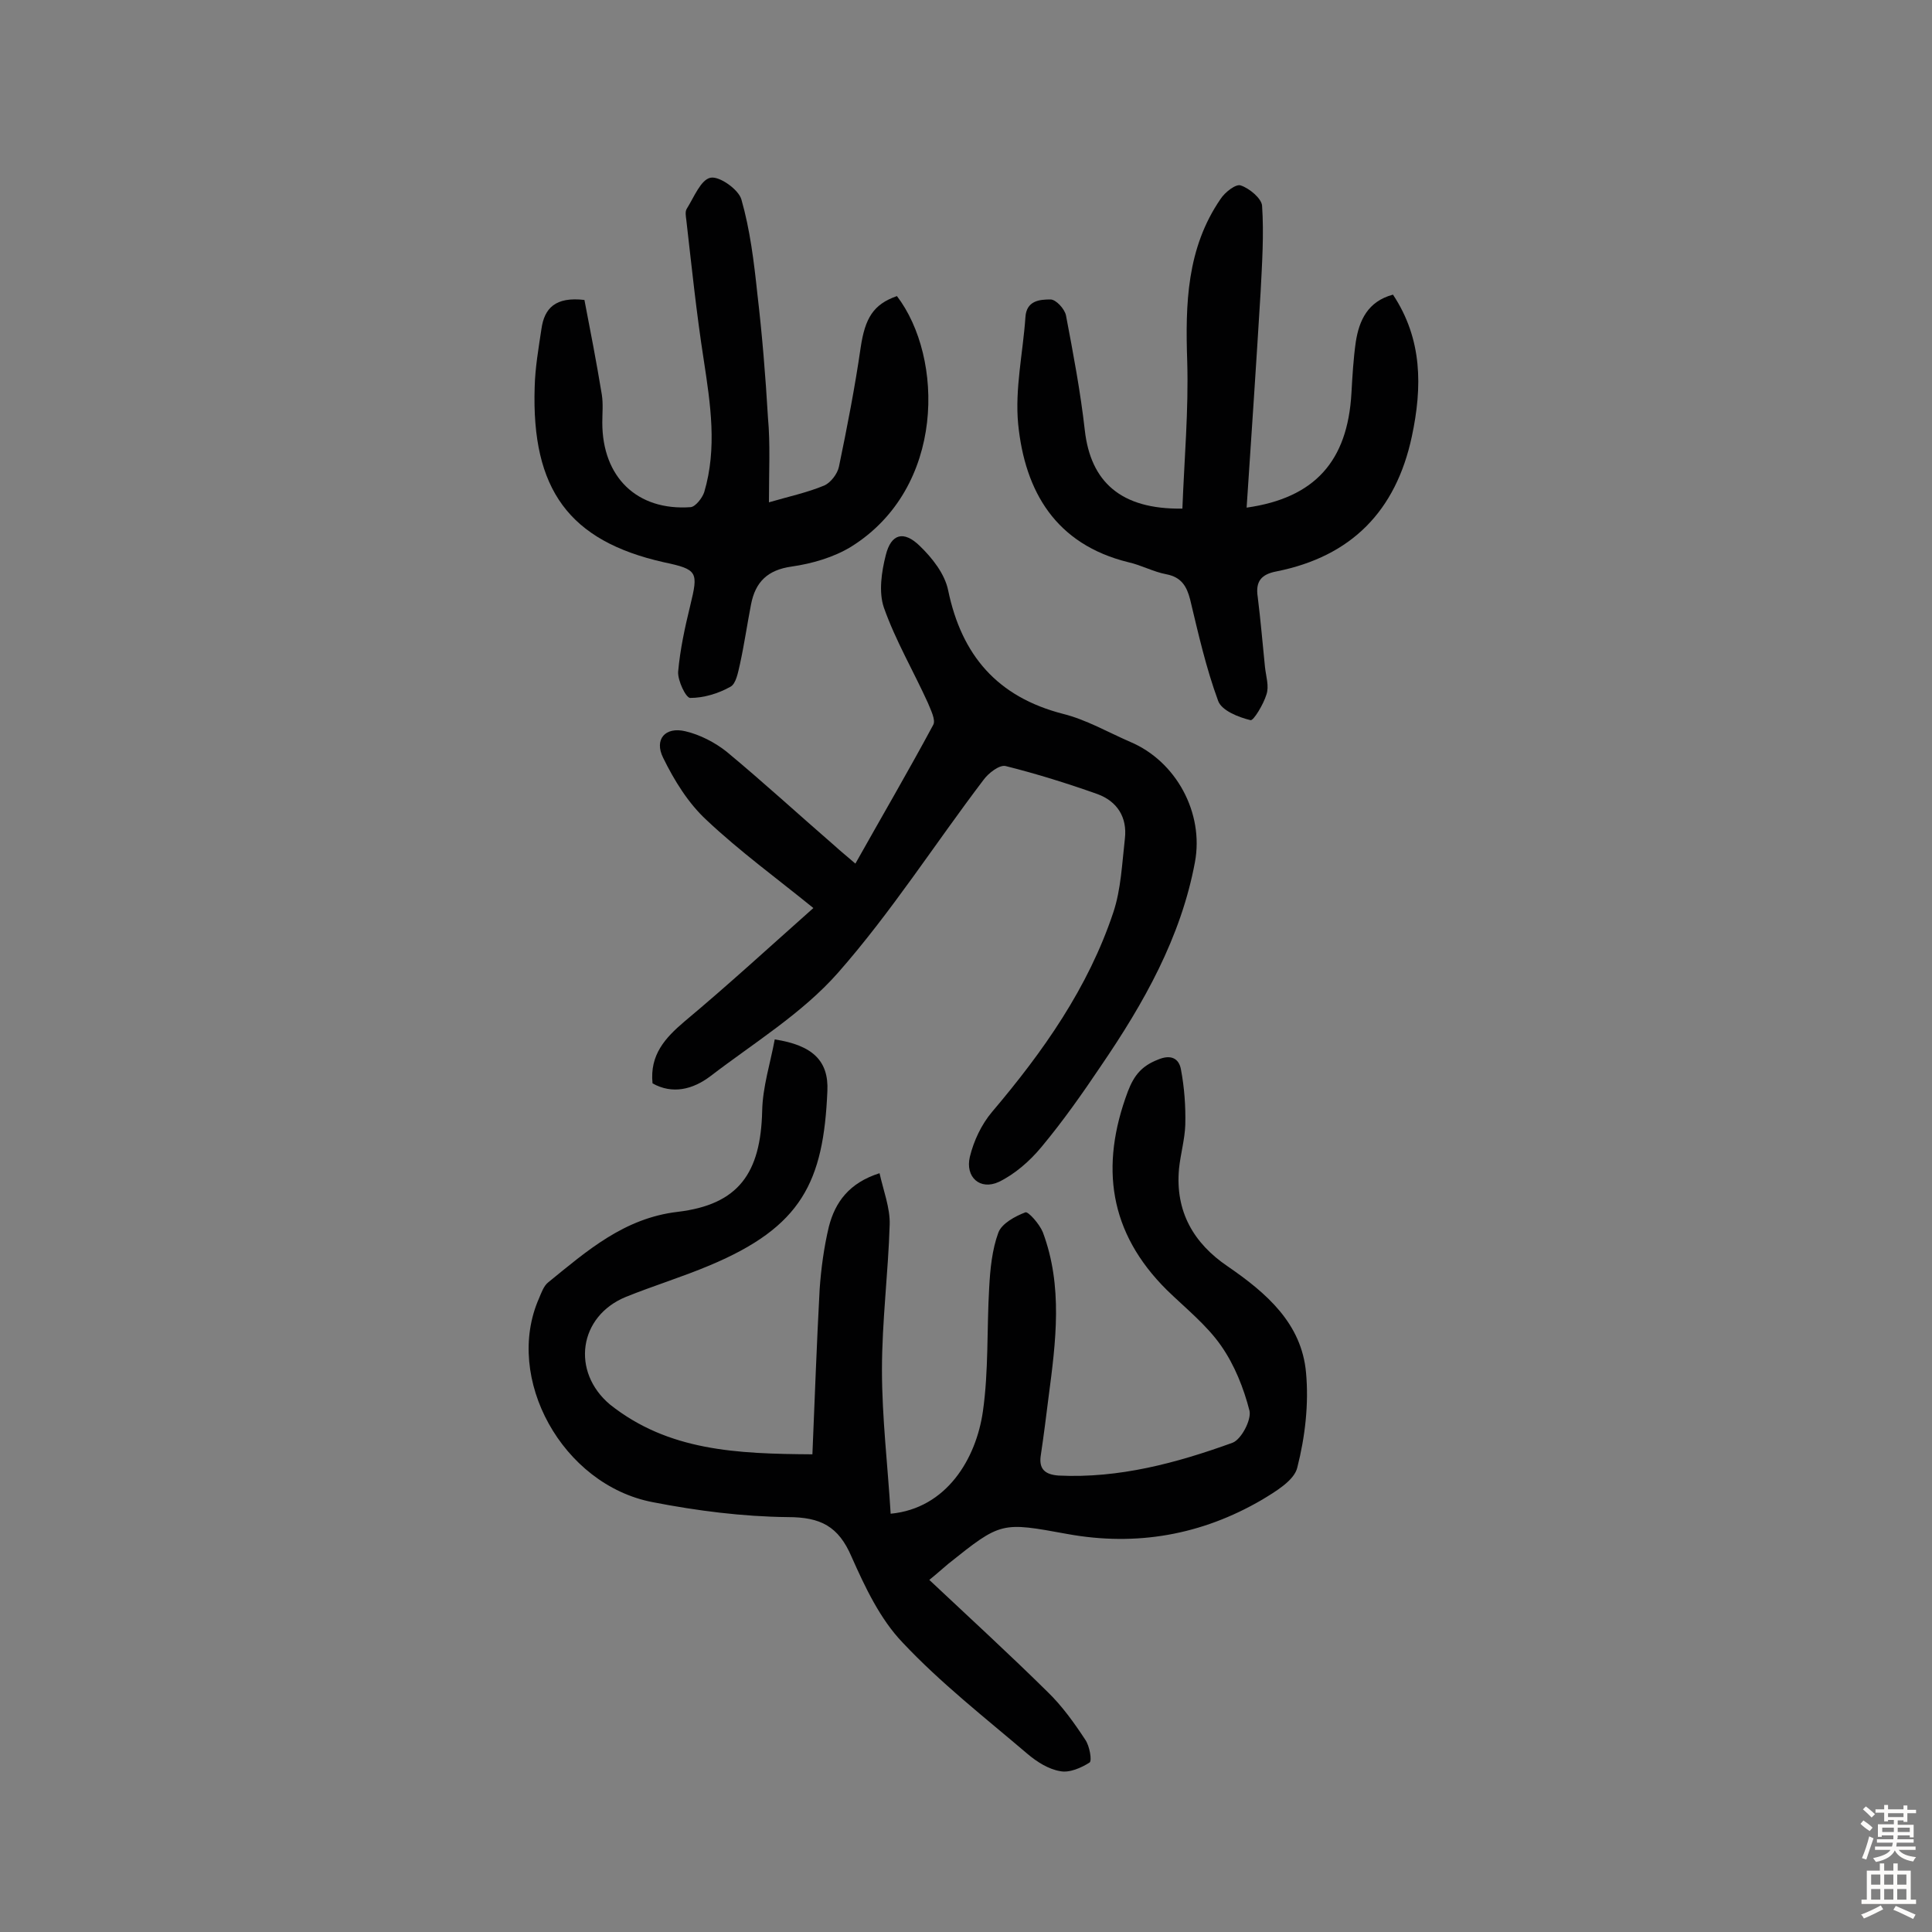 <svg enable-background="new 0 0 400 400" viewBox="0 0 400 400" xmlns="http://www.w3.org/2000/svg"><rect x="0" y="0" width="400" height="400" fill="#808080" stroke="none"/><g fill="#010102"><path d="m168.2 301.1c.5-12 .9-23.1 1.5-34.2.3-4.3.9-8.7 1.9-12.9 1.3-5.1 4.2-9.1 10.5-11.1.8 3.6 2.2 7.2 2.1 10.6-.3 10-1.6 20.1-1.6 30.1 0 9.9 1.2 19.8 1.8 29.8 11.6-1.1 17.7-11.4 19.1-21.2 1.2-8.4.8-17.1 1.3-25.6.2-3.8.6-7.9 1.9-11.4.7-1.9 3.5-3.4 5.6-4.2.6-.2 2.9 2.4 3.6 4.1 4.2 11.2 2.7 22.7 1.2 34.1-.5 4-1 8-1.6 12-.5 3 .9 4.1 3.7 4.3 12.5.6 24.4-2.6 36-6.8 1.8-.7 3.9-4.7 3.5-6.6-1.2-4.7-3.1-9.5-5.9-13.5-3-4.3-7.4-7.8-11.2-11.5-12-11.9-13.9-25.6-8.1-41.1 1.3-3.4 2.9-5.3 6.2-6.6 2.8-1.2 4.4-.2 4.8 2 .7 3.7 1 7.6.9 11.5-.1 3-1 6.1-1.3 9.1-.8 8.8 3 15.4 10.1 20.2 8 5.5 15.3 11.8 16.2 22 .6 6.5-.2 13.3-1.8 19.6-.6 2.7-4.5 5-7.3 6.7-12.5 7.3-26 9.7-40.3 7.1-13.7-2.5-13.7-2.6-24.7 6.2-1.2 1-2.4 2.1-3.9 3.3 8.3 7.8 16.6 15.4 24.5 23.2 3 2.9 5.5 6.4 7.8 9.9.9 1.3 1.4 4.3.9 4.7-1.7 1.1-4.2 2.2-6.1 1.8-2.4-.4-4.8-1.9-6.8-3.6-8.8-7.5-17.9-14.6-25.8-23-4.7-4.9-7.8-11.5-10.6-17.8-2.7-6.3-6.4-8.2-13.2-8.2-9.3-.1-18.8-1.3-28-3.1-18.7-3.6-30.8-25.7-23.5-42.2.5-1.2 1-2.6 1.9-3.3 8-6.5 15.7-13.3 26.8-14.6 12.6-1.5 17.2-8 17.5-20.9.1-5 1.7-9.9 2.6-14.8 7.8 1.2 11.2 4.4 10.9 10.7-.8 18.8-5.3 28.1-24.4 36.1-5.7 2.4-11.6 4.2-17.3 6.5-9.8 4-11.4 15.5-3.3 22.3 12.1 9.6 26.2 10.2 41.9 10.3z"/><path d="m135.1 224.3c-.6-5.9 2.6-9.4 6.6-12.8 9.1-7.6 17.8-15.6 26.7-23.5-7.5-6.1-15.2-11.7-22.1-18.2-3.8-3.5-6.7-8.2-9-12.9-1.9-3.8.4-6.5 4.6-5.5 3 .7 6.1 2.3 8.5 4.2 7.6 6.3 14.9 13 22.4 19.5 1.3 1.2 2.7 2.3 4.3 3.7 5.5-9.8 11-19.2 16.1-28.7.6-1-.5-3.1-1.1-4.6-3-6.6-6.7-12.9-9.1-19.7-1.1-3.2-.5-7.4.4-10.9 1.1-4.4 3.7-5.1 7-1.9 2.6 2.5 5.2 5.8 5.9 9.2 2.8 13.5 10.2 22.1 23.8 25.6 4.8 1.2 9.3 3.8 13.9 5.8 9.5 4 15.3 14.7 13.4 24.9-2.9 15.6-10.6 29.2-19.4 42.1-3.9 5.8-7.9 11.5-12.4 16.9-2.4 2.9-5.5 5.6-8.8 7.2-3.9 1.8-7-1-6-5.2.8-3.3 2.4-6.7 4.6-9.3 10.6-12.5 19.9-25.7 25.1-41.3 1.6-4.8 1.8-10.1 2.4-15.3.5-4.4-1.6-7.7-5.7-9.2-6.2-2.2-12.6-4.2-19-5.8-1.3-.3-3.6 1.5-4.6 2.9-10.1 13.3-19.1 27.4-30.1 39.9-7.4 8.4-17.4 14.5-26.4 21.4-3.7 2.8-7.9 3.8-12 1.5z"/><path d="m244.8 105.3c.4-10.3 1.3-20.4 1-30.5-.4-11.9-.1-23.4 6.9-33.6.9-1.4 3.2-3.2 4.2-2.8 1.8.6 4.3 2.7 4.4 4.2.4 5.9 0 11.9-.3 17.8-.9 14.9-1.9 29.7-2.9 44.7 14.1-2 20.9-9.6 21.7-23.7.2-3.5.4-7.1.9-10.6.7-4.5 2.5-8.4 7.7-9.8 6.1 9.2 6.1 19.1 3.9 29.4-3.3 15.4-12.5 24.8-28 27.9-3.2.6-4.4 2.1-3.9 5.3.6 4.8 1 9.6 1.5 14.5.2 1.9.9 4 .3 5.7-.6 2-2.7 5.5-3.3 5.3-2.5-.6-6-2-6.7-4-2.5-6.8-4.1-13.9-5.8-21-.7-2.7-1.8-4.6-4.9-5.2-2.7-.5-5.2-1.9-7.9-2.5-15-3.7-21.4-14.6-22.8-28.6-.7-7.3 1-14.8 1.5-22.1.2-3.5 3-3.7 5.2-3.7 1.1 0 2.9 1.9 3.2 3.3 1.5 7.9 3 15.8 3.9 23.8 1.2 10.6 7.4 16.4 20.2 16.2z"/><path d="m159.2 104c4.1-1.2 7.9-2 11.5-3.5 1.3-.6 2.7-2.4 3-3.9 1.7-8.2 3.3-16.4 4.5-24.7.9-6 2.6-8.9 7.5-10.6 9.7 12.7 10.1 39.7-9.5 51.9-3.6 2.2-8.1 3.5-12.3 4.1-5 .7-7.5 3.2-8.4 7.8-.8 4.1-1.4 8.3-2.3 12.4-.4 1.7-.8 4.1-2 4.7-2.5 1.4-5.5 2.3-8.3 2.3-.9 0-2.6-3.6-2.5-5.4.4-4.6 1.4-9.2 2.5-13.7 1.7-7 1.6-7.5-5.5-9-19.5-4.4-27.4-15-26.7-36.3.1-4 .8-8 1.4-12 .6-4.3 2.9-6.7 8.9-6 1.2 6.2 2.5 12.9 3.6 19.6.3 1.9.1 3.9.1 5.8 0 11.3 7.2 18.3 18.3 17.5 1-.1 2.4-1.9 2.8-3.1 2.7-9.1 1.3-18.2-.1-27.4-1.5-9.6-2.5-19.3-3.6-28.9-.1-.8-.3-1.8.1-2.4 1.5-2.4 2.9-6 4.9-6.4 1.8-.4 5.8 2.4 6.4 4.5 1.8 6.3 2.6 12.9 3.3 19.5 1 8.5 1.7 17.1 2.2 25.7.5 5.4.2 11.1.2 17.5z"/></g><path d="m385.2 377.6.6-.7c.6.4 1.3.9 1.9 1.5l-.6.7c-.8-.5-1.4-1-1.9-1.5zm.3 7.1c.6-1.4 1.1-2.9 1.5-4.5.3.1.6.3.9.4-.5 1.4-1 2.9-1.5 4.4zm.2-10.1.6-.6c.7.5 1.3 1.1 1.9 1.6l-.7.7c-.6-.6-1.2-1.2-1.8-1.7zm8.4-.8h.8v.9h1.8v.7h-1.8v1.8h-.8v-.3h-1.2v.9h3.3v2.6h-.8v-.4h-2.5c0 .3 0 .6-.1.8h3.4v.7h-3.5c0 .3-.1.6-.1.8h4v.7h-3.5c.7.9 1.9 1.3 3.6 1.5-.2.2-.4.5-.6.9-1.9-.3-3.2-1.1-3.8-2.3-.5 1.1-1.8 2-3.9 2.4-.2-.3-.4-.5-.6-.8 1.9-.4 3.1-.9 3.6-1.7h-3.2v-.7h3.5c.1-.2.1-.5.2-.8h-3.3v-.7h3.4c0-.2 0-.5 0-.8h-2.4v.3h-.8v-2.6h3.3v-.9h-1.2v.3h-.8v-1.8h-1.8v-.7h1.8v-.9h.8v.9h3.2zm-4.4 5.5h2.4c0-.3 0-.6 0-.9h-2.4zm1.2-3.1h3.2v-.8h-3.2zm4.4 2.2h-2.4v.9h2.5v-.9z" fill="#fcfbfa"/><path d="m389.2 385.8h.9v1.5h1.9v-1.5h.9v1.5h2.7v6h1.1v.9h-11.3v-.9h1.1v-6h2.7zm.2 8.7.5.8c-1.2.6-2.5 1.3-4 1.9-.2-.3-.3-.6-.6-.8 1.6-.6 3-1.3 4.1-1.9zm-2-4.3h1.9v-2.1h-1.9zm0 3.1h1.9v-2.2h-1.9zm2.7-3.1h1.9v-2.1h-1.9zm0 3.1h1.9v-2.2h-1.9zm2.4 1.3c1.4.6 2.7 1.2 4.1 1.8l-.5.9c-1.5-.7-2.8-1.4-4.1-1.9zm2.2-6.5h-1.9v2.1h1.9zm-1.9 5.2h1.9v-2.2h-1.9z" fill="#fcfbfa"/></svg>